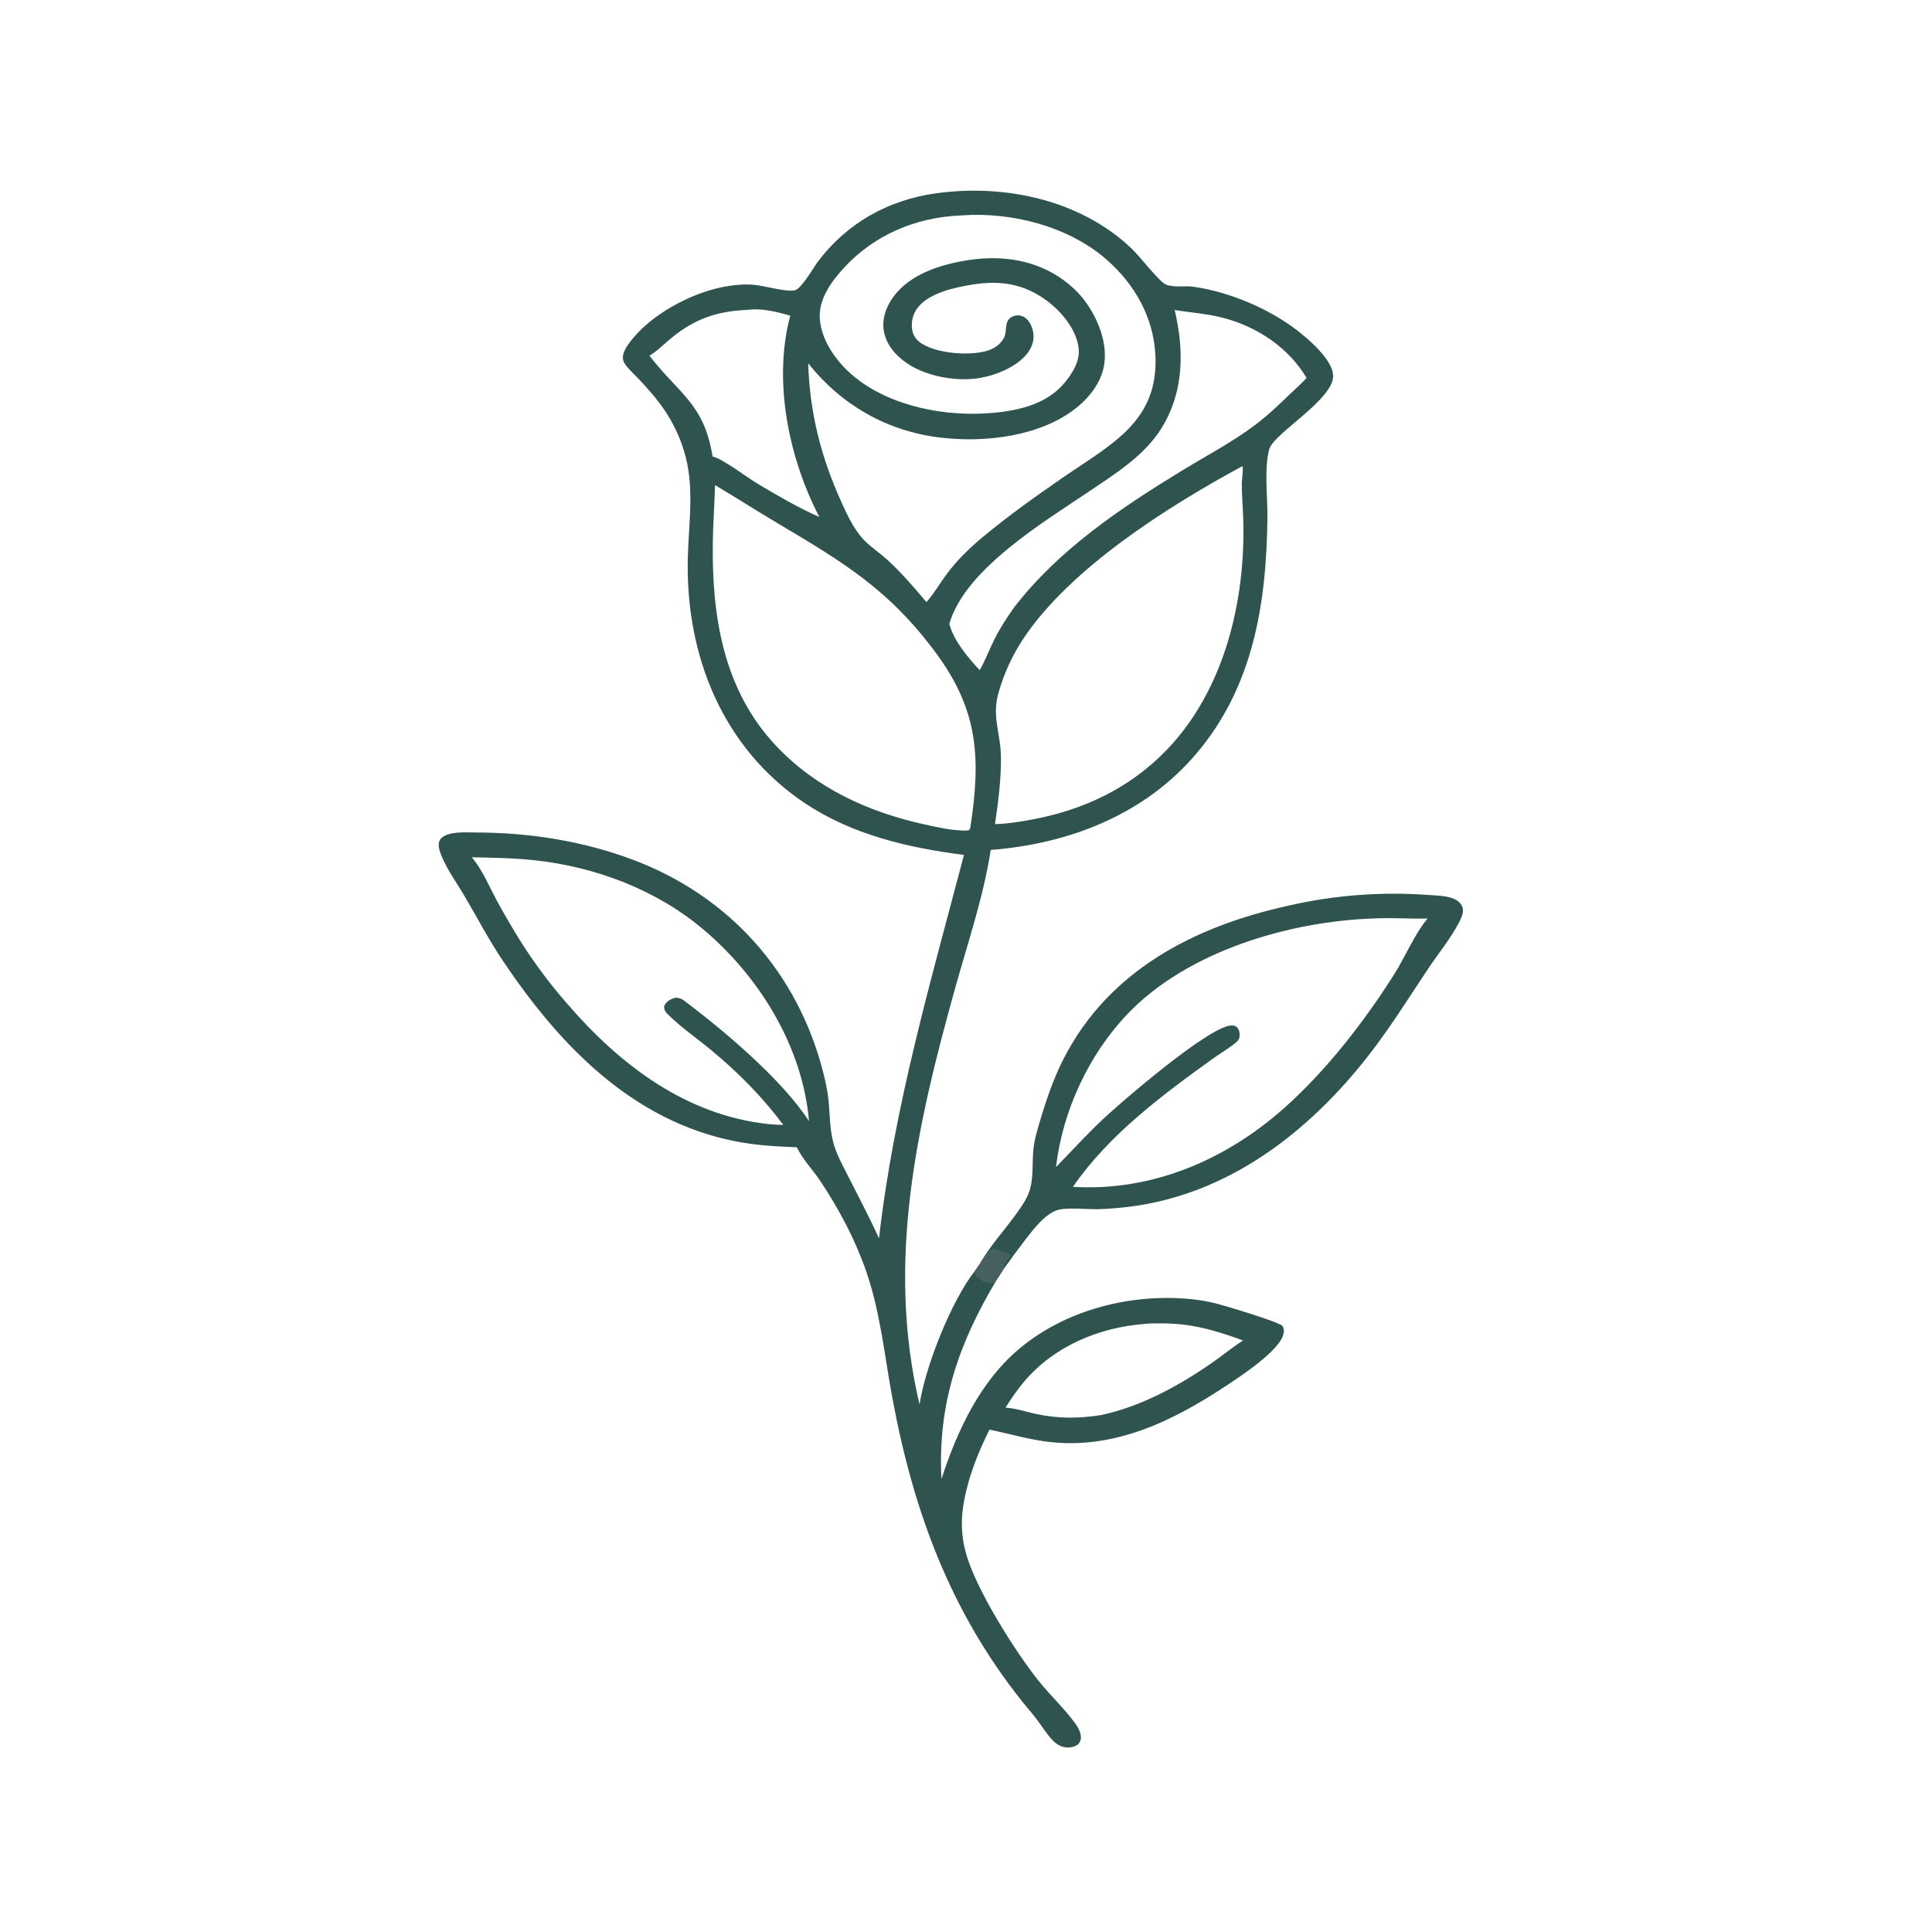 <svg version="1.1" xmlns="http://www.w3.org/2000/svg" style="display: block;" viewBox="0 0 2048 2048" width="1024" height="1024">
<path transform="translate(0,0)" fill="rgb(47,83,78)" d="M 1021.84 906.246 C 962.494 898.67 903.201 884.903 852.852 851.148 C 765.818 792.799 726.815 694.581 729.077 592.469 C 729.936 553.677 736.797 515.313 724.884 477.4 C 720.252 462.451 713.475 448.254 704.765 435.251 C 696.869 423.562 687.457 412.763 677.8 402.495 C 673.16 397.562 667.894 392.988 663.758 387.616 C 662.179 385.564 660.783 383.416 660.394 380.81 C 659.363 373.917 664.942 366.19 669.065 360.94 C 696.132 326.479 754.049 298.742 798.114 301.81 C 810.081 302.643 831.871 309.57 842.14 307.836 C 849.414 306.607 862.055 284 866.566 277.955 C 897.566 236.412 941.638 211.839 992.801 204.842 C 1065.74 194.868 1145.78 212.004 1200.05 263.933 C 1207.9 271.447 1228.4 297.948 1235.32 301.306 C 1243.42 305.234 1255.58 302.664 1264.58 303.901 C 1302.62 309.132 1344.96 327.002 1375.14 350.294 C 1387.54 359.859 1411.57 380.575 1413.14 397.054 C 1415.58 422.775 1349.79 459.182 1345.31 476.53 C 1339.92 497.384 1343.81 527.406 1343.53 549.502 C 1342.41 639.977 1328.57 728.048 1267.82 799.295 C 1212.75 863.878 1133.05 894.553 1050.21 900.97 C 1042.65 950.113 1026.25 998.223 1012.9 1046.03 C 972.06 1192.28 938.911 1337.17 974.73 1488.75 C 980.946 1448.52 1008.36 1378.96 1033.7 1346.84 C 1034.25 1351.66 1035.31 1352.47 1039.1 1355.45 C 1041.89 1357.64 1048.15 1360.35 1051.83 1359.9 C 1053.01 1359.76 1052.99 1359.45 1054.06 1358.59 C 1055.69 1357.3 1055 1357.73 1056.31 1357.03 C 1016.25 1423.99 993.739 1488.73 997.993 1567.77 C 1014.69 1516.61 1038.92 1464.23 1081.25 1429.08 C 1130.57 1388.12 1199.06 1370.93 1262.22 1377.1 C 1271.72 1378.03 1281.13 1379.69 1290.37 1382.06 C 1298.41 1384.06 1356.81 1401.64 1359.49 1405.63 C 1361.07 1407.97 1361.2 1410.79 1360.68 1413.48 C 1357.24 1431.38 1314.88 1458.98 1299.32 1469.28 C 1243.23 1506.4 1181.64 1536.43 1112.47 1528.54 C 1091.05 1526.1 1070 1519.79 1048.86 1515.48 C 1036.11 1541.09 1025.39 1568.3 1021.04 1596.73 C 1018.44 1613.15 1019.38 1629.94 1023.82 1645.97 C 1034.1 1684.16 1075.74 1749.94 1100.24 1780.88 C 1112.76 1796.67 1127.95 1810.64 1139.77 1826.88 C 1143.02 1831.35 1147.02 1838.57 1145.46 1844.36 C 1144.71 1847.15 1143.3 1849.06 1140.75 1850.42 C 1136.3 1852.81 1130.54 1852.99 1125.81 1851.4 C 1122.14 1850.18 1119.03 1847.99 1116.32 1845.26 C 1109.88 1838.81 1104.83 1830.31 1099.32 1823.01 C 1094.34 1816.4 1088.81 1810.23 1083.65 1803.75 C 1007.31 1708.03 968.305 1601.96 946.065 1482.59 C 937.599 1437.15 933.386 1391.55 918.174 1347.61 C 906.506 1313.91 889.659 1282.28 870.008 1252.58 C 861.88 1240.3 851.126 1229.45 844.667 1216.16 C 822.8 1215.33 801.195 1214.1 779.66 1209.86 C 669.919 1188.28 592.799 1107.55 532.958 1018.3 C 518.206 996.293 506.243 973.502 492.916 950.711 C 484.623 936.529 474.286 922.486 468.021 907.315 C 466.234 902.99 464.108 896.98 465.531 892.266 C 466.475 889.139 469.116 886.984 471.972 885.652 C 481.3 881.302 495.075 882.462 505.279 882.482 C 561.422 882.593 618.402 891.579 671.047 911.407 C 772.541 949.633 844.676 1029.88 872.159 1134.89 C 874.87 1145.25 877.225 1156.08 878.298 1166.75 C 879.892 1182.58 879.437 1199.09 884.29 1214.4 C 888.226 1226.81 895.107 1238.86 900.956 1250.48 C 911.345 1271.12 922.223 1291.64 931.783 1312.68 C 947.568 1173.75 986.464 1041.02 1021.84 906.246 z M 856.698 385.111 C 858.392 437.597 870.129 483.919 891.677 531.709 C 898.484 546.803 906.14 563.509 918.441 574.988 C 925.618 581.686 933.863 587.203 941.096 593.865 C 955.802 607.411 969.23 622.963 982.064 638.274 C 990.141 629.159 996.215 618.502 1003.42 608.719 C 1014.25 594.024 1027.74 580.983 1041.73 569.326 C 1068.69 546.866 1097.98 526.015 1126.86 506.121 C 1178.04 470.857 1228.94 446.497 1224.7 375.248 C 1222.35 335.703 1202.75 301.285 1173.2 275.354 C 1132.86 239.946 1072.6 224.537 1019.59 228.305 L 1017.85 228.442 C 970.258 230.499 926.16 249.195 893.762 284.834 C 880.861 299.026 867.742 317.329 869.006 337.464 C 870.487 361.068 886.662 383.411 904.186 398.178 C 943.382 431.208 1003.3 442.293 1053.2 437.614 C 1081.04 435.003 1110.42 427.962 1128.86 405.334 C 1137.3 394.983 1145.05 382.638 1143.35 368.724 C 1140.93 348.996 1125.04 330.101 1109.59 318.674 C 1085.46 300.81 1060.62 297.007 1031.37 301.579 C 1012.69 304.498 984.51 310.41 972.495 326.554 C 967.425 333.425 965.471 342.108 967.109 350.489 C 968.346 356.58 972.222 361.246 977.436 364.449 C 994.212 374.753 1026.07 377.185 1044.93 372.275 C 1052.88 370.206 1060.31 365.593 1064.21 358.138 C 1068.32 350.273 1063.53 339.212 1074.14 335.213 C 1077.73 333.859 1081.64 333.976 1085.04 335.809 C 1090.41 338.704 1093.27 344.388 1094.76 350.084 C 1096.78 357.803 1095.1 365.482 1090.78 372.093 C 1080.64 387.591 1057.88 397.024 1040.36 400.361 C 1015.24 405.145 982.116 399.379 960.937 384.731 C 949.435 376.776 939.749 365.742 937.053 351.63 C 934.557 338.566 939.163 325.519 946.79 314.968 C 964.747 290.129 997.954 280.099 1026.83 275.69 C 1062.24 270.281 1098.14 275.443 1127.52 297.017 C 1134.42 302.083 1141.15 308.141 1146.67 314.687 C 1161.74 333.288 1173.39 359.135 1170.87 383.597 C 1168.84 403.352 1155.9 420.534 1140.72 432.552 C 1102.39 462.913 1043.36 469.568 995.995 463.756 C 939.996 456.885 891.911 429.327 856.698 385.111 z M 1054.72 873.587 C 1068.48 873.246 1082.66 870.933 1096.16 868.334 C 1150.24 857.921 1198.69 834.662 1237.14 794.521 C 1297.66 731.346 1320.2 637.843 1317.95 552.136 C 1317.6 538.828 1316.33 525.461 1316.35 512.161 C 1316.36 508.83 1318.27 495.942 1316.97 494.165 C 1238.99 536.245 1133.46 602.716 1084.04 678.167 C 1072.96 695.134 1064.46 713.646 1058.81 733.101 C 1050.76 760.221 1060.89 776.198 1061.07 803.585 C 1061.22 826.807 1058.08 850.625 1054.72 873.587 z M 723.065 1059.16 C 766.224 1091.31 828.271 1143.53 857.606 1188.45 C 850.738 1109.54 805.091 1035.17 744.949 984.739 C 694.85 942.729 631.147 918.909 566.57 911.889 C 544.476 909.487 522.31 909.249 500.12 908.696 L 501.133 909.936 C 511.817 923.121 518.773 940.063 526.816 955.02 C 535.083 970.135 543.793 985.003 552.934 999.606 C 567.536 1022.48 583.866 1044.21 601.783 1064.59 C 657.382 1129.03 727.735 1182.46 815.01 1191.61 C 820.105 1192.1 825.218 1192.38 830.336 1192.45 C 808.109 1162.72 782.788 1137.13 754.215 1113.43 C 739.305 1101.07 722.646 1089.6 708.787 1076.1 C 705.745 1073.13 704.007 1071.24 703.966 1066.77 C 705.787 1062.31 708.817 1060.38 713.144 1058.5 C 716.888 1056.89 719.459 1057.91 723.065 1059.16 z M 1006.26 661.478 C 1011.76 680.309 1025.47 696.206 1038.52 710.437 C 1044.47 699.983 1048.67 688.797 1053.97 678.036 C 1059.97 665.869 1067.33 654.713 1075.16 643.67 C 1122.3 582.654 1187.38 538.905 1252.57 499.105 C 1278.3 483.399 1305.66 469.034 1329.82 450.972 C 1343.43 440.798 1355.44 429.378 1367.59 417.558 C 1373.3 412.006 1379.79 406.566 1385.01 400.583 C 1365.65 368.154 1332.31 346.103 1296.09 336.794 C 1279.13 332.433 1262.37 331.356 1245.21 328.668 C 1255.31 371.711 1255.2 415.332 1231.11 454.072 C 1213.16 482.922 1182.7 501.883 1155.12 520.516 C 1106.98 553.039 1022.8 603.278 1006.26 661.478 z M 1213.27 1403.42 C 1165.35 1407.09 1118.2 1426.62 1086.36 1463.68 C 1078.91 1472.35 1071.94 1482.46 1065.91 1492.18 C 1076.57 1492.84 1087.01 1496.36 1097.41 1498.67 C 1121.15 1503.94 1143.29 1503.81 1167.23 1500.03 C 1208.92 1491.21 1248.92 1469.43 1283.82 1445.31 C 1295.22 1437.44 1306.03 1428.4 1317.69 1420.96 C 1288.7 1410.18 1261.9 1402.55 1230.54 1402.86 C 1224.95 1402.91 1218.77 1402.62 1213.27 1403.42 z M 868.543 548.035 C 836.068 485.594 819.172 403.68 837.714 334.672 C 823.845 330.543 807.326 326.429 792.711 328.446 C 760.587 329.817 737.123 337.575 712.02 357.995 C 704.345 364.238 696.89 371.976 688.453 377.101 C 720.584 418.448 746.254 427.908 755.38 483.932 C 765.633 485.852 793.215 507.103 804.798 513.838 C 825.505 525.978 846.51 538.415 868.543 548.035 z M 1028.56 877.423 C 1039.55 805.184 1037.86 754.266 992.58 692.786 C 942.527 624.828 893.841 595.952 823.255 554.022 C 801.352 541.011 779.881 527.235 757.996 514.246 C 757.405 534.485 755.864 554.706 755.597 574.949 C 754.562 653.274 766.668 731.231 822.729 790.665 C 865.051 835.534 920.567 860.891 979.98 873.905 C 993.346 876.833 1008.57 880.339 1022.23 880.446 C 1023.9 880.46 1025.4 880.302 1027.05 880.083 C 1027.79 879.123 1028.26 878.613 1028.56 877.423 z"/>
<path transform="translate(0,0)" fill="rgb(47,83,78)" d="M 1044.75 1329.94 C 1056.65 1311.31 1082.24 1284.26 1089.95 1266.08 C 1096.34 1251.02 1093.71 1232.76 1095.63 1216.78 C 1096.95 1205.84 1100.38 1195.18 1103.54 1184.66 C 1109.91 1163.46 1117.27 1142.26 1127.36 1122.51 C 1175.45 1028.45 1266.19 982.057 1365.16 960.181 C 1413.71 948.958 1463.68 945.079 1513.39 948.673 C 1523 949.37 1536.66 949.226 1544.83 954.784 C 1547.63 956.686 1550.03 959.714 1550.64 963.118 C 1551.5 967.949 1548.88 973.514 1546.71 977.688 C 1537.97 994.535 1525.11 1010.17 1514.52 1025.97 C 1493.65 1057.11 1473.94 1089.01 1450.87 1118.62 C 1387.22 1200.29 1301.85 1266.4 1196.37 1279.28 C 1186 1280.55 1175.59 1281.38 1165.15 1281.76 C 1153.35 1282.17 1128.8 1279.34 1119.27 1283.28 C 1106.65 1288.5 1096.26 1302.15 1088.1 1312.54 C 1079.65 1323.5 1071.42 1334.64 1063.43 1345.94 L 1056.31 1357.03 C 1055 1357.73 1055.69 1357.3 1054.06 1358.59 C 1052.99 1359.45 1053.01 1359.76 1051.83 1359.9 C 1048.15 1360.35 1041.89 1357.64 1039.1 1355.45 C 1035.31 1352.47 1034.25 1351.66 1033.7 1346.84 C 1037.71 1341.52 1041.14 1335.55 1044.75 1329.94 z M 1119.37 1237.21 C 1135.96 1220.2 1151.82 1202.68 1169.15 1186.38 C 1187.24 1169.37 1282.66 1086.69 1305.91 1086.95 C 1307.82 1086.97 1310.07 1087.68 1311.38 1089.08 C 1313.71 1091.57 1314.29 1095.07 1314.02 1098.39 C 1313.77 1101.45 1312.21 1103.43 1309.93 1105.29 C 1303.31 1110.69 1295.62 1115.43 1288.53 1120.2 C 1233.84 1159.39 1176.01 1202.02 1137.33 1258.1 C 1220.89 1263.16 1298.7 1229.91 1360.59 1175.19 C 1405.5 1135.48 1445.84 1083.43 1477.85 1032.9 C 1489.5 1014.5 1499.65 989.872 1513.33 973.662 C 1495.64 974.16 1477.92 972.761 1460.28 973.465 C 1368.87 975.806 1259.11 1007.62 1194.86 1075.23 C 1153.73 1118.53 1126.4 1177.86 1119.37 1237.21 z"/>
<path transform="translate(0,0)" fill="rgb(70,95,95)" d="M 1044.75 1329.94 C 1045.14 1329.65 1045.54 1329.36 1045.93 1329.07 C 1048.24 1327.31 1050.14 1323.68 1053.19 1323.85 C 1058.37 1324.13 1067.16 1327.34 1071.17 1330.6 C 1068.87 1335.63 1063.56 1340.33 1063.43 1345.94 L 1056.31 1357.03 C 1055 1357.73 1055.69 1357.3 1054.06 1358.59 C 1052.99 1359.45 1053.01 1359.76 1051.83 1359.9 C 1048.15 1360.35 1041.89 1357.64 1039.1 1355.45 C 1035.31 1352.47 1034.25 1351.66 1033.7 1346.84 C 1037.71 1341.52 1041.14 1335.55 1044.75 1329.94 z"/>
</svg>